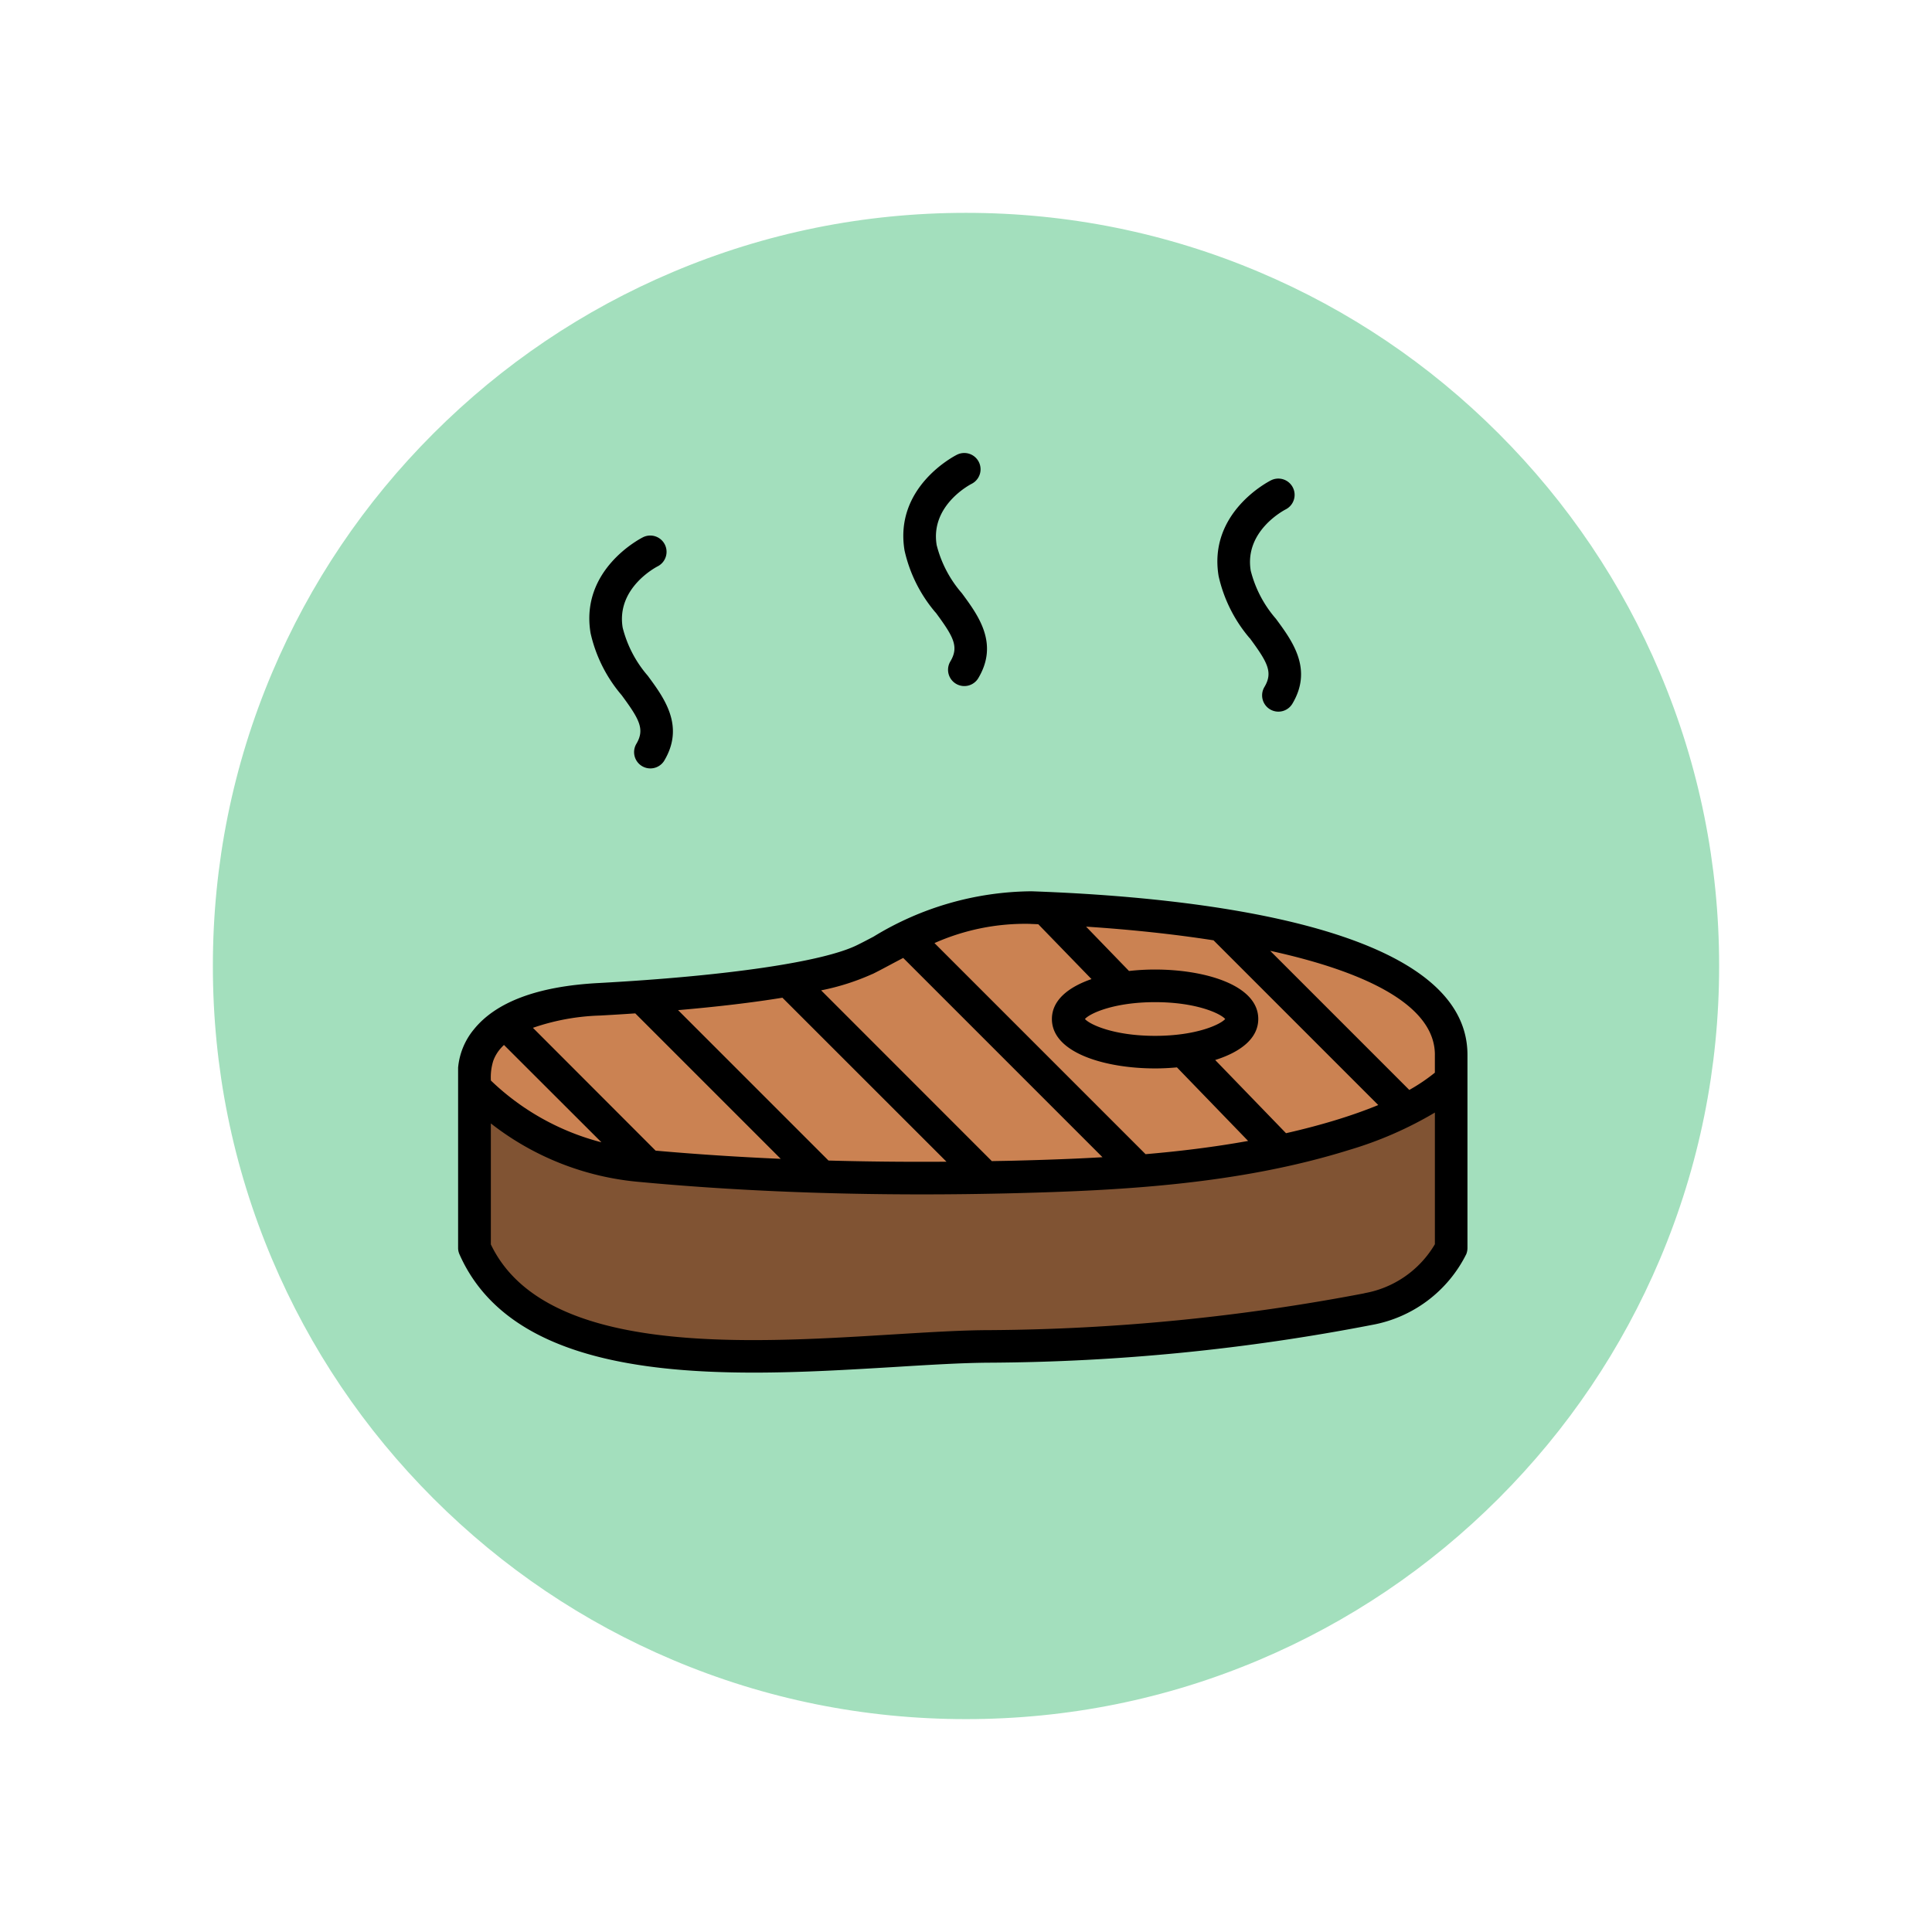 <svg xmlns="http://www.w3.org/2000/svg" xmlns:xlink="http://www.w3.org/1999/xlink" width="108.914" height="108.914" viewBox="0 0 108.914 108.914">
  <defs>
    <filter id="Trazado_874925" x="0" y="0" width="108.914" height="108.914" filterUnits="userSpaceOnUse">
      <feOffset dy="3" input="SourceAlpha"/>
      <feGaussianBlur stdDeviation="3" result="blur"/>
      <feFlood flood-opacity="0.161"/>
      <feComposite operator="in" in2="blur"/>
      <feComposite in="SourceGraphic"/>
    </filter>
  </defs>
  <g id="Grupo_1112595" data-name="Grupo 1112595" transform="translate(6898.55 2161.789)">
    <g transform="matrix(1, 0, 0, 1, -6898.55, -2161.79)" filter="url(#Trazado_874925)">
      <g id="Trazado_874925-2" data-name="Trazado 874925" transform="translate(9 6)" fill="#94dab2" opacity="0.859">
        <path d="M 45.457 89.414 C 39.522 89.414 33.766 88.252 28.347 85.96 C 23.113 83.746 18.412 80.577 14.375 76.539 C 10.337 72.502 7.168 67.801 4.954 62.567 C 2.662 57.149 1.5 51.392 1.5 45.457 C 1.5 39.522 2.662 33.766 4.954 28.347 C 7.168 23.113 10.337 18.412 14.375 14.375 C 18.412 10.337 23.113 7.168 28.347 4.954 C 33.766 2.662 39.522 1.5 45.457 1.5 C 51.392 1.5 57.148 2.662 62.566 4.954 C 67.8 7.168 72.502 10.337 76.539 14.375 C 80.576 18.412 83.746 23.113 85.96 28.347 C 88.252 33.766 89.414 39.522 89.414 45.457 C 89.414 51.392 88.252 57.149 85.96 62.567 C 83.746 67.801 80.576 72.502 76.539 76.539 C 72.502 80.577 67.8 83.746 62.566 85.96 C 57.148 88.252 51.392 89.414 45.457 89.414 Z" stroke="none"/>
        <path d="M 45.457 3 C 39.724 3 34.164 4.122 28.932 6.335 C 23.876 8.473 19.335 11.535 15.435 15.435 C 11.535 19.335 8.473 23.876 6.335 28.932 C 4.122 34.164 3 39.724 3 45.457 C 3 51.19 4.122 56.75 6.335 61.982 C 8.473 67.038 11.535 71.579 15.435 75.479 C 19.335 79.379 23.876 82.441 28.932 84.579 C 34.164 86.792 39.724 87.914 45.457 87.914 C 51.19 87.914 56.75 86.792 61.982 84.579 C 67.037 82.441 71.578 79.379 75.478 75.479 C 79.378 71.579 82.44 67.038 84.578 61.982 C 86.791 56.75 87.914 51.19 87.914 45.457 C 87.914 39.724 86.791 34.164 84.578 28.932 C 82.44 23.876 79.378 19.335 75.478 15.435 C 71.578 11.535 67.037 8.473 61.982 6.335 C 56.75 4.122 51.19 3 45.457 3 M 45.457 0 C 70.562 0 90.914 20.352 90.914 45.457 L 90.914 45.457 C 90.914 70.562 70.562 90.914 45.457 90.914 C 20.352 90.914 0 70.562 0 45.457 L 0 45.457 C 0 20.352 20.352 0 45.457 0 Z" stroke="none" fill="#fff"/>
      </g>
    </g>
    <g id="Beef" transform="translate(-6874.745 -2143.782)">
      <path id="Trazado_903769" data-name="Trazado 903769" d="M19.786,88.647c-8.892,0-13.9-1.942-15.75-6.112v-9.6a.876.876,0,0,0,0-.094,2.875,2.875,0,0,1,.688-2.049c1.075-1.338,3.206-2.1,6.331-2.274,7.488-.408,12.954-1.227,15-2.247.282-.141.586-.3.913-.476a16.956,16.956,0,0,1,8.026-2.456q.2,0,.408.007c15.058.524,23.694,3.55,23.694,8.3V82.535A6.476,6.476,0,0,1,54.4,85.988a115.448,115.448,0,0,1-21.249,2.1c-1.607.005-3.526.123-5.557.247-2.417.147-5.137.313-7.8.313Z" transform="translate(-1.079 -30.193)" fill="#805333"/>
      <path id="Trazado_903770" data-name="Trazado 903770" d="M29.237,78.6c-5.516,0-10.831-.235-15.8-.7a15.036,15.036,0,0,1-9.4-4.409v-.559a.876.876,0,0,0,0-.094,2.875,2.875,0,0,1,.688-2.049c1.075-1.338,3.206-2.1,6.331-2.274,7.488-.408,12.954-1.227,15-2.247.282-.141.586-.3.913-.476a16.956,16.956,0,0,1,8.026-2.456q.2,0,.408.007c15.058.524,23.694,3.55,23.694,8.3V73.09a16.657,16.657,0,0,1-6.036,3.052c-6.158,1.922-12.782,2.242-18.507,2.391C32.757,78.58,30.971,78.6,29.237,78.6Z" transform="translate(-1.079 -30.193)" fill="#cb8252"/>
      <path id="Trazado_903771" data-name="Trazado 903771" d="M97.079,19.662c1.015,1.377,1.326,1.933.826,2.767a.918.918,0,0,0,1.574.945c1.175-1.958.012-3.535-.923-4.8a6.591,6.591,0,0,1-1.418-2.707c-.371-2.226,1.861-3.4,1.967-3.456a.918.918,0,1,0-.824-1.641c-.145.073-3.551,1.82-2.954,5.4a8.113,8.113,0,0,0,1.751,3.5Z" transform="translate(-50.434 -1.7)"/>
      <path id="Trazado_903772" data-name="Trazado 903772" d="M58.508,16.52c1.016,1.377,1.326,1.933.826,2.767a.918.918,0,0,0,1.574.945c1.175-1.958.012-3.535-.923-4.8a6.594,6.594,0,0,1-1.418-2.707c-.372-2.23,1.87-3.406,1.968-3.456a.918.918,0,1,0-.825-1.641c-.145.073-3.55,1.82-2.954,5.4a8.112,8.112,0,0,0,1.752,3.5Z" transform="translate(-29.568)"/>
      <path id="Trazado_903773" data-name="Trazado 903773" d="M19.936,26.662c1.016,1.377,1.326,1.933.826,2.767a.918.918,0,0,0,1.574.944c1.175-1.958.012-3.535-.923-4.8A6.593,6.593,0,0,1,20,22.865c-.371-2.226,1.861-3.4,1.967-3.456a.918.918,0,0,0-.824-1.641c-.145.073-3.55,1.82-2.954,5.4a8.115,8.115,0,0,0,1.751,3.5Z" transform="translate(-8.702 -5.487)"/>
      <path id="Trazado_903774" data-name="Trazado 903774" d="M34.34,61.35a17.3,17.3,0,0,0-8.9,2.557c-.321.17-.62.326-.9.464-1.9.955-7.376,1.758-14.634,2.153-3.4.184-5.752,1.065-7,2.616a3.933,3.933,0,0,0-.886,2.153V81.456a.878.878,0,0,0,.083.372c2.451,5.522,9.506,6.656,16.589,6.656,2.7,0,5.4-.165,7.858-.312,2.02-.124,3.929-.243,5.5-.248A116.333,116.333,0,0,0,53.514,85.8,7.413,7.413,0,0,0,58.857,81.8a.968.968,0,0,0,.064-.34V70.568C58.921,63.292,43.521,61.672,34.34,61.35Zm22.744,9.217v1.008a10.256,10.256,0,0,1-1.442.974L47.8,64.706c5.4,1.18,9.285,3.072,9.285,5.861Zm-8.393,4.419L44.7,70.861c1.405-.442,2.428-1.2,2.428-2.314,0-1.914-3.016-2.786-5.819-2.786a13.341,13.341,0,0,0-1.468.082l-2.42-2.5c2.464.161,4.9.415,7.186.771L53.892,73.4c-.786.324-1.55.584-2.2.788-.988.308-1.991.571-3,.8ZM41.311,67.6c2.313,0,3.678.634,3.953.95-.275.316-1.64.95-3.953.95s-3.678-.634-3.953-.95C37.633,68.232,39,67.6,41.311,67.6Zm-7.035-4.411.451.018,3,3.093c-1.3.45-2.232,1.189-2.232,2.25,0,1.915,3.016,2.786,5.819,2.786.409,0,.822-.021,1.23-.059l4.012,4.147c-1.93.348-3.87.583-5.781.746l-11.9-11.9a12.587,12.587,0,0,1,5.4-1.083Zm-8.9,2.828c.289-.142.6-.308.936-.487.255-.136.523-.278.8-.423L38.346,76.341c-1.685.1-3.332.153-4.91.194-.445.012-.885.017-1.328.026l-9.622-9.626a13.342,13.342,0,0,0,2.885-.92ZM22.9,76.529,14.421,68.05c2.247-.193,4.218-.429,5.882-.7l9.249,9.245q-3.383.024-6.652-.066ZM10.017,68.355c.684-.037,1.343-.078,1.99-.122l8.2,8.2q-3.618-.157-7.053-.462L6.238,69.047a12.7,12.7,0,0,1,3.779-.692ZM4,70.914a2.183,2.183,0,0,1,.385-.668,2.979,2.979,0,0,1,.221-.233L10.1,75.5a14.071,14.071,0,0,1-6.232-3.482A3.106,3.106,0,0,1,4,70.914Zm49.105,13.1a116.112,116.112,0,0,1-21.046,2.075c-1.63,0-3.562.124-5.609.248-8.276.51-19.582,1.2-22.584-5.081V74.437a15.805,15.805,0,0,0,8.4,3.3c5.012.468,10.337.7,15.887.7,1.753,0,3.534-.023,5.329-.069,5.788-.151,12.485-.477,18.76-2.433a21.317,21.317,0,0,0,4.843-2.111v7.422a5.777,5.777,0,0,1-3.98,2.763Z" transform="translate(0 -29.112)"/>
    </g>
  </g>
</svg>
